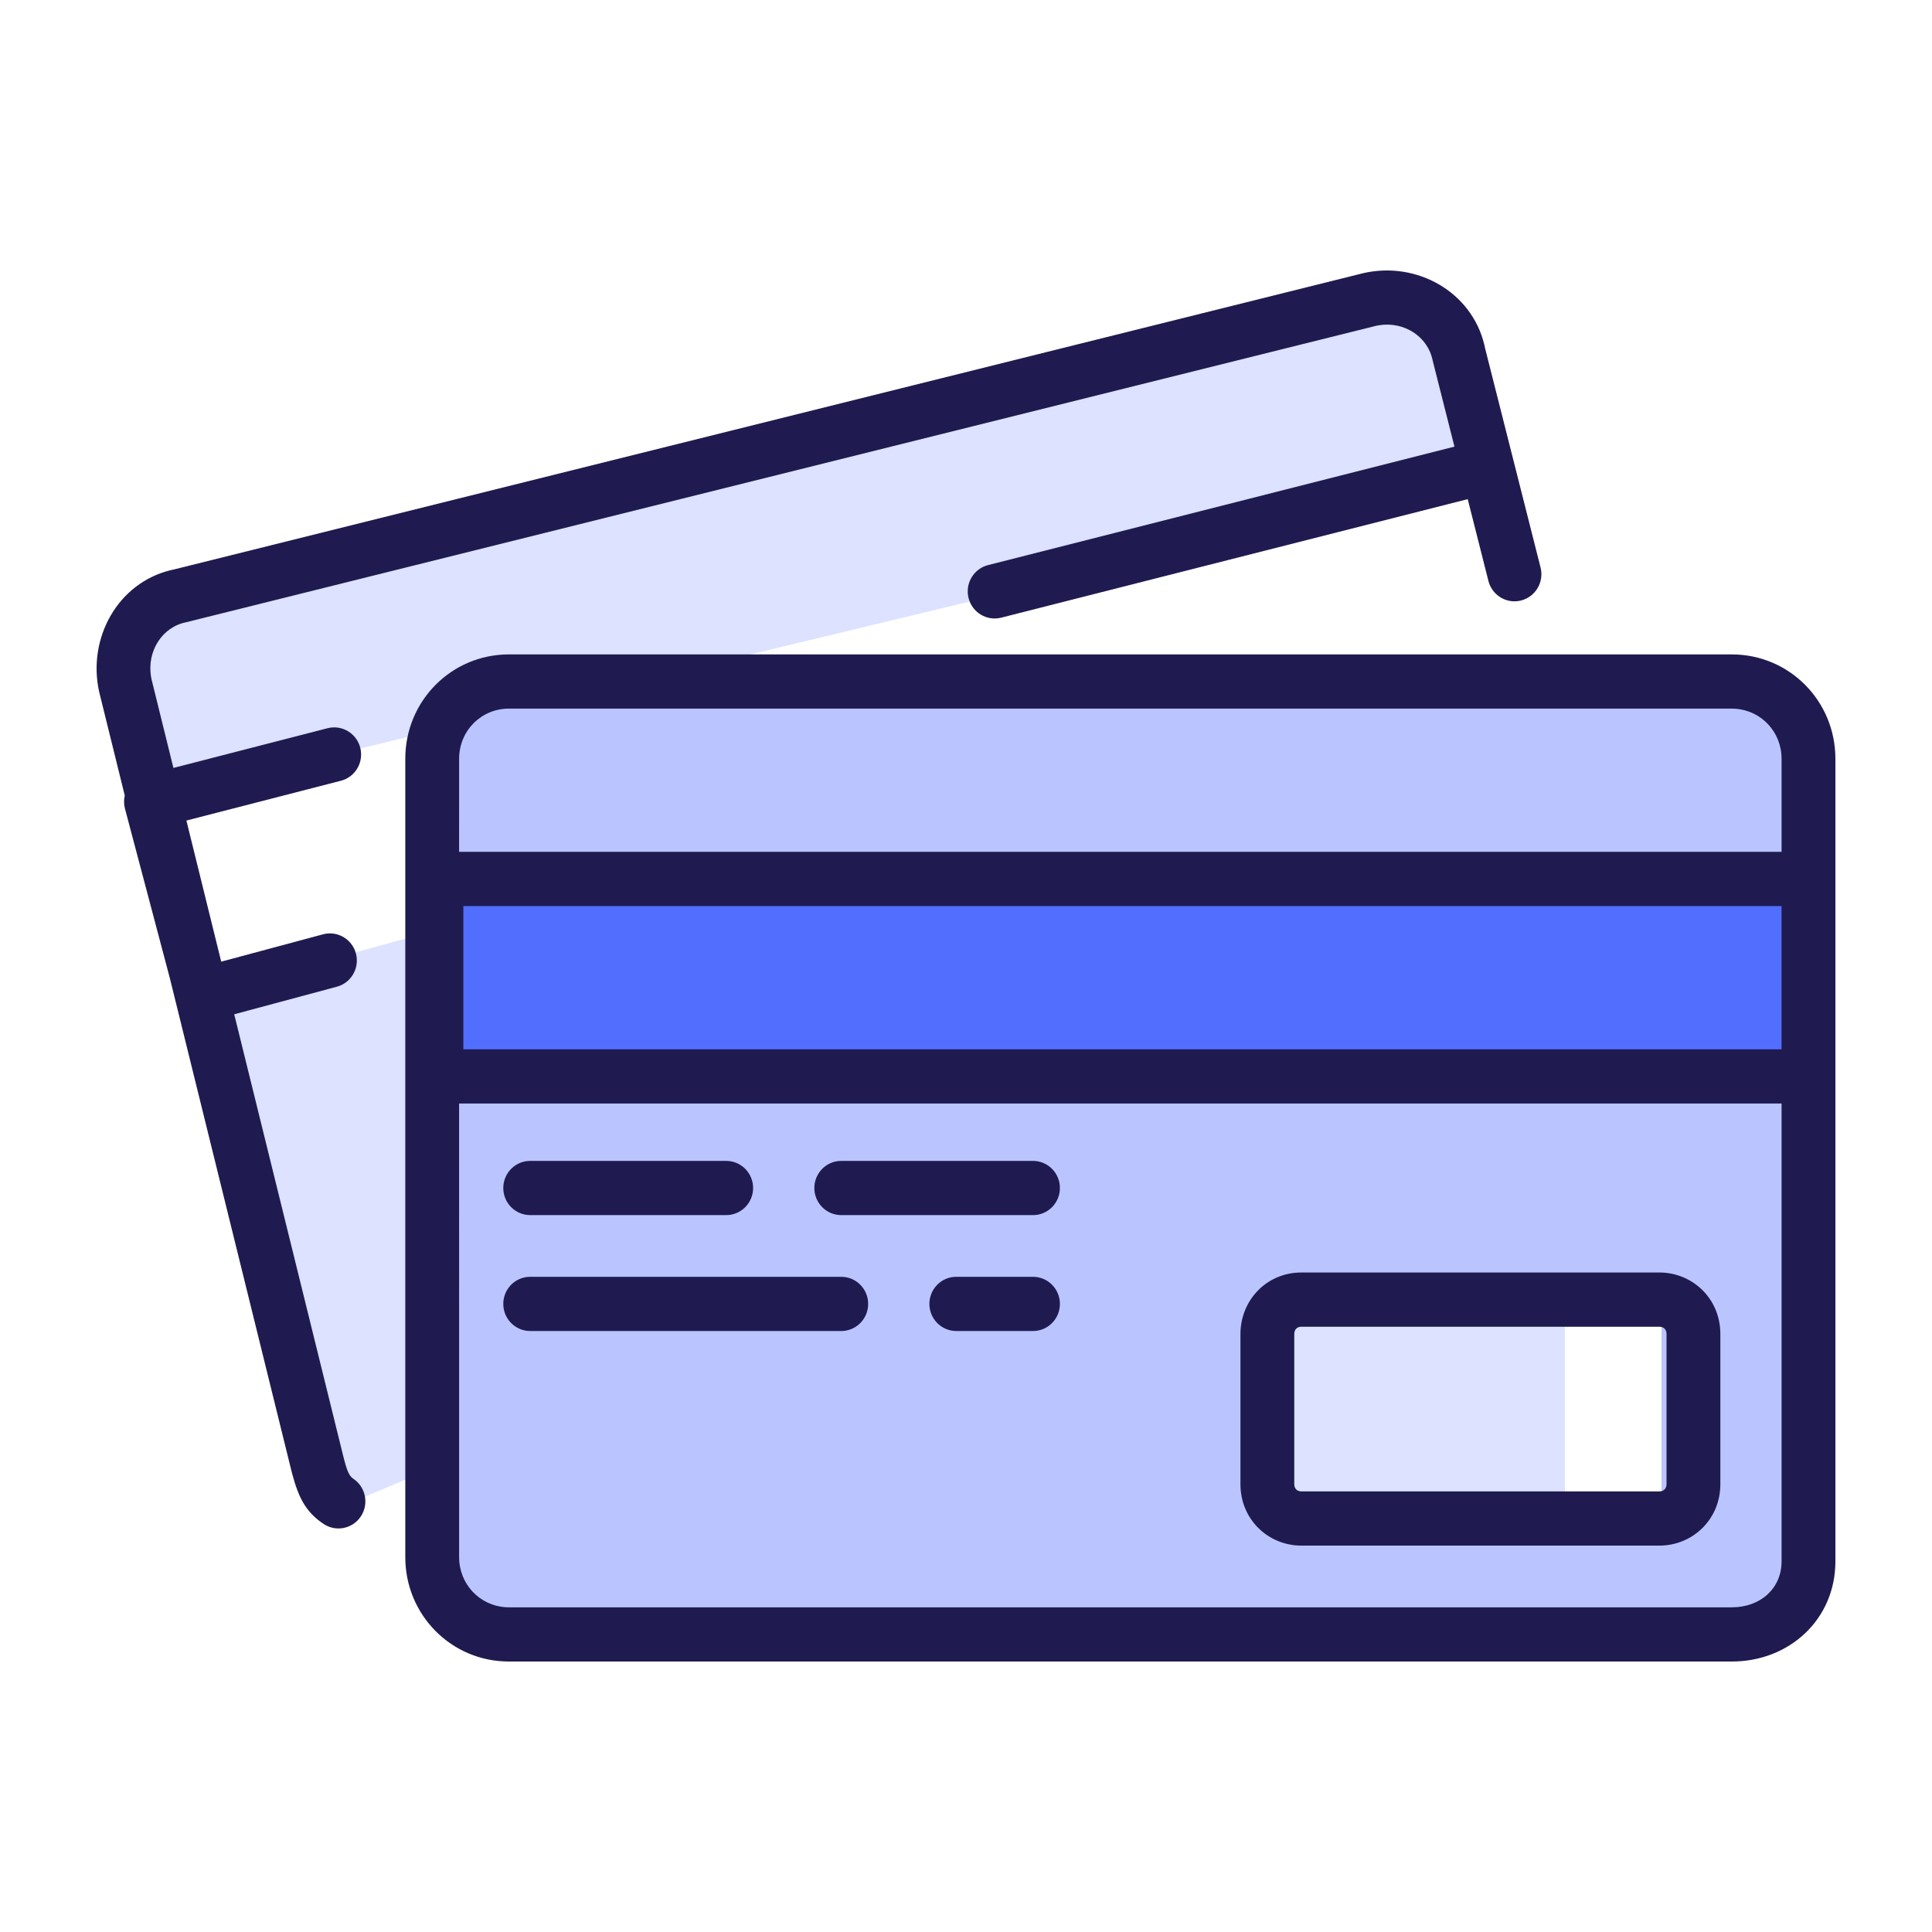 <?xml version="1.0" encoding="UTF-8"?>
<svg width="100px" height="100px" viewBox="0 0 100 100" version="1.1" xmlns="http://www.w3.org/2000/svg" xmlns:xlink="http://www.w3.org/1999/xlink">
    <!-- Generator: Sketch 61.2 (89653) - https://sketch.com -->
    <title>Icons/Special Icons/credit_cards_hover</title>
    <desc>Created with Sketch.</desc>
    <g id="Icons/Special-Icons/credit_cards_hover" stroke="none" stroke-width="1" fill="none" fill-rule="evenodd">
        <g id="hover" transform="translate(6.421, 15.046)">
            <polygon id="Path-8" fill="#DCE2FF" points="0 16.967 66.554 1.77635684e-15 70.204 9.717 1.583 26.258"></polygon>
            <path d="M85.793,20.511 L87.315,24.626 L87.315,68.148 L83.662,69.744 L19.629,69.744 L15.89,68.148 L15.89,33.175 L17.342,20.511 L85.793,20.511 Z M79.579,51.954 L59.579,51.954 L59.579,62.954 L79.579,62.954 L79.579,51.954 Z" id="Combined-Shape" fill="#BAC5FF"></path>
            <rect id="Rectangle" fill="#526EFF" x="16.579" y="30.954" width="71" height="9"></rect>
            <polygon id="Path-10" fill="#DCE2FF" points="4.387 36.343 16.579 32.981 15.89 60.98 11.206 62.954"></polygon>
            <rect id="Rectangle" fill="#DCE2FF" x="59.579" y="51.954" width="15" height="11"></rect>
        </g>
        <path d="M89.637,33.872 C92.612,33.872 95,36.278 95,39.274 L95,39.274 L95,80.82 C95,83.8 92.634,86 89.637,86 L89.637,86 L26.34,86 C23.366,86 20.978,83.594 20.978,80.598 L20.978,80.598 L20.978,39.274 C20.978,36.278 23.366,33.872 26.34,33.872 L26.34,33.872 Z M92.214,57.118 L23.763,57.118 L23.764,80.598 C23.764,81.989 24.818,83.105 26.176,83.189 L26.34,83.194 L89.637,83.194 C91.143,83.194 92.214,82.198 92.214,80.82 L92.214,80.82 L92.214,57.118 Z M85.888,65.864 C87.594,65.864 89.045,67.205 89.045,69.045 L89.045,69.045 L89.045,76.821 C89.045,78.661 87.594,80.001 85.888,80.001 L85.888,80.001 L67.362,80.001 C65.656,80.001 64.205,78.661 64.205,76.821 L64.205,76.821 L64.205,69.045 C64.205,67.327 65.535,65.864 67.362,65.864 L67.362,65.864 Z M76.828,17.842 L76.872,18.044 L79.739,29.374 C79.929,30.125 79.479,30.889 78.733,31.081 C78.032,31.261 77.319,30.87 77.079,30.197 L77.04,30.068 L75.969,25.836 L51.823,31.97 C51.077,32.16 50.32,31.704 50.132,30.953 C49.955,30.246 50.345,29.528 51.014,29.288 L51.142,29.249 L75.282,23.117 L74.156,18.666 C73.905,17.401 72.657,16.628 71.379,16.835 L71.225,16.864 L9.632,32.208 C8.376,32.461 7.609,33.718 7.814,35.004 L7.843,35.159 L8.976,39.748 L16.953,37.693 C17.698,37.501 18.457,37.954 18.647,38.704 C18.827,39.411 18.439,40.13 17.772,40.372 L17.643,40.412 L9.648,42.471 L11.45,49.775 L16.719,48.36 C17.418,48.173 18.135,48.556 18.383,49.226 L18.423,49.355 C18.61,50.059 18.229,50.782 17.564,51.031 L17.436,51.072 L12.123,52.499 L17.767,75.37 C17.951,76.111 18.064,76.365 18.247,76.51 L18.291,76.542 C18.931,76.972 19.104,77.843 18.678,78.488 C18.251,79.133 17.386,79.307 16.746,78.877 C15.854,78.278 15.464,77.563 15.127,76.293 L15.064,76.049 L8.793,50.637 L6.469,41.858 C6.408,41.627 6.407,41.395 6.458,41.178 L5.131,35.802 C4.518,33.021 6.103,30.18 8.823,29.515 L9.024,29.47 L70.589,14.132 C73.35,13.514 76.17,15.111 76.828,17.842 Z M85.888,68.671 L67.362,68.671 C67.13,68.671 66.991,68.825 66.991,69.045 L66.991,69.045 L66.991,76.821 C66.991,77.054 67.143,77.195 67.362,77.195 L67.362,77.195 L85.888,77.195 C86.107,77.195 86.259,77.054 86.259,76.821 L86.259,76.821 L86.259,69.045 C86.259,68.812 86.107,68.671 85.888,68.671 L85.888,68.671 Z M43.543,66.087 C44.312,66.087 44.936,66.715 44.936,67.49 C44.936,68.219 44.384,68.819 43.677,68.887 L43.543,68.893 L27.443,68.893 C26.674,68.893 26.05,68.265 26.05,67.49 C26.05,66.76 26.603,66.161 27.309,66.093 L27.443,66.087 L43.543,66.087 Z M53.468,66.087 C54.237,66.087 54.861,66.715 54.861,67.49 C54.861,68.219 54.308,68.819 53.602,68.887 L53.468,68.893 L49.498,68.893 C48.728,68.893 48.105,68.265 48.105,67.49 C48.105,66.76 48.657,66.161 49.364,66.093 L49.498,66.087 L53.468,66.087 Z M37.588,60.088 C38.358,60.088 38.981,60.716 38.981,61.491 C38.981,62.221 38.429,62.82 37.722,62.888 L37.588,62.894 L27.443,62.894 C26.674,62.894 26.05,62.266 26.05,61.491 C26.05,60.762 26.603,60.162 27.309,60.094 L27.443,60.088 L37.588,60.088 Z M53.468,60.088 C54.237,60.088 54.861,60.716 54.861,61.491 C54.861,62.221 54.308,62.82 53.602,62.888 L53.468,62.894 L43.543,62.894 C42.774,62.894 42.15,62.266 42.15,61.491 C42.15,60.762 42.703,60.162 43.409,60.094 L43.543,60.088 L53.468,60.088 Z M92.213,46.898 L23.983,46.898 L23.983,54.312 L92.213,54.312 L92.213,46.898 Z M89.637,36.678 L26.34,36.678 C24.904,36.678 23.764,37.828 23.764,39.274 L23.764,39.274 L23.763,44.091 L92.214,44.091 L92.214,39.274 C92.214,37.883 91.159,36.767 89.802,36.684 L89.637,36.678 Z" id="Combined-Shape" fill="#1F1B50"></path>
    </g>
</svg>